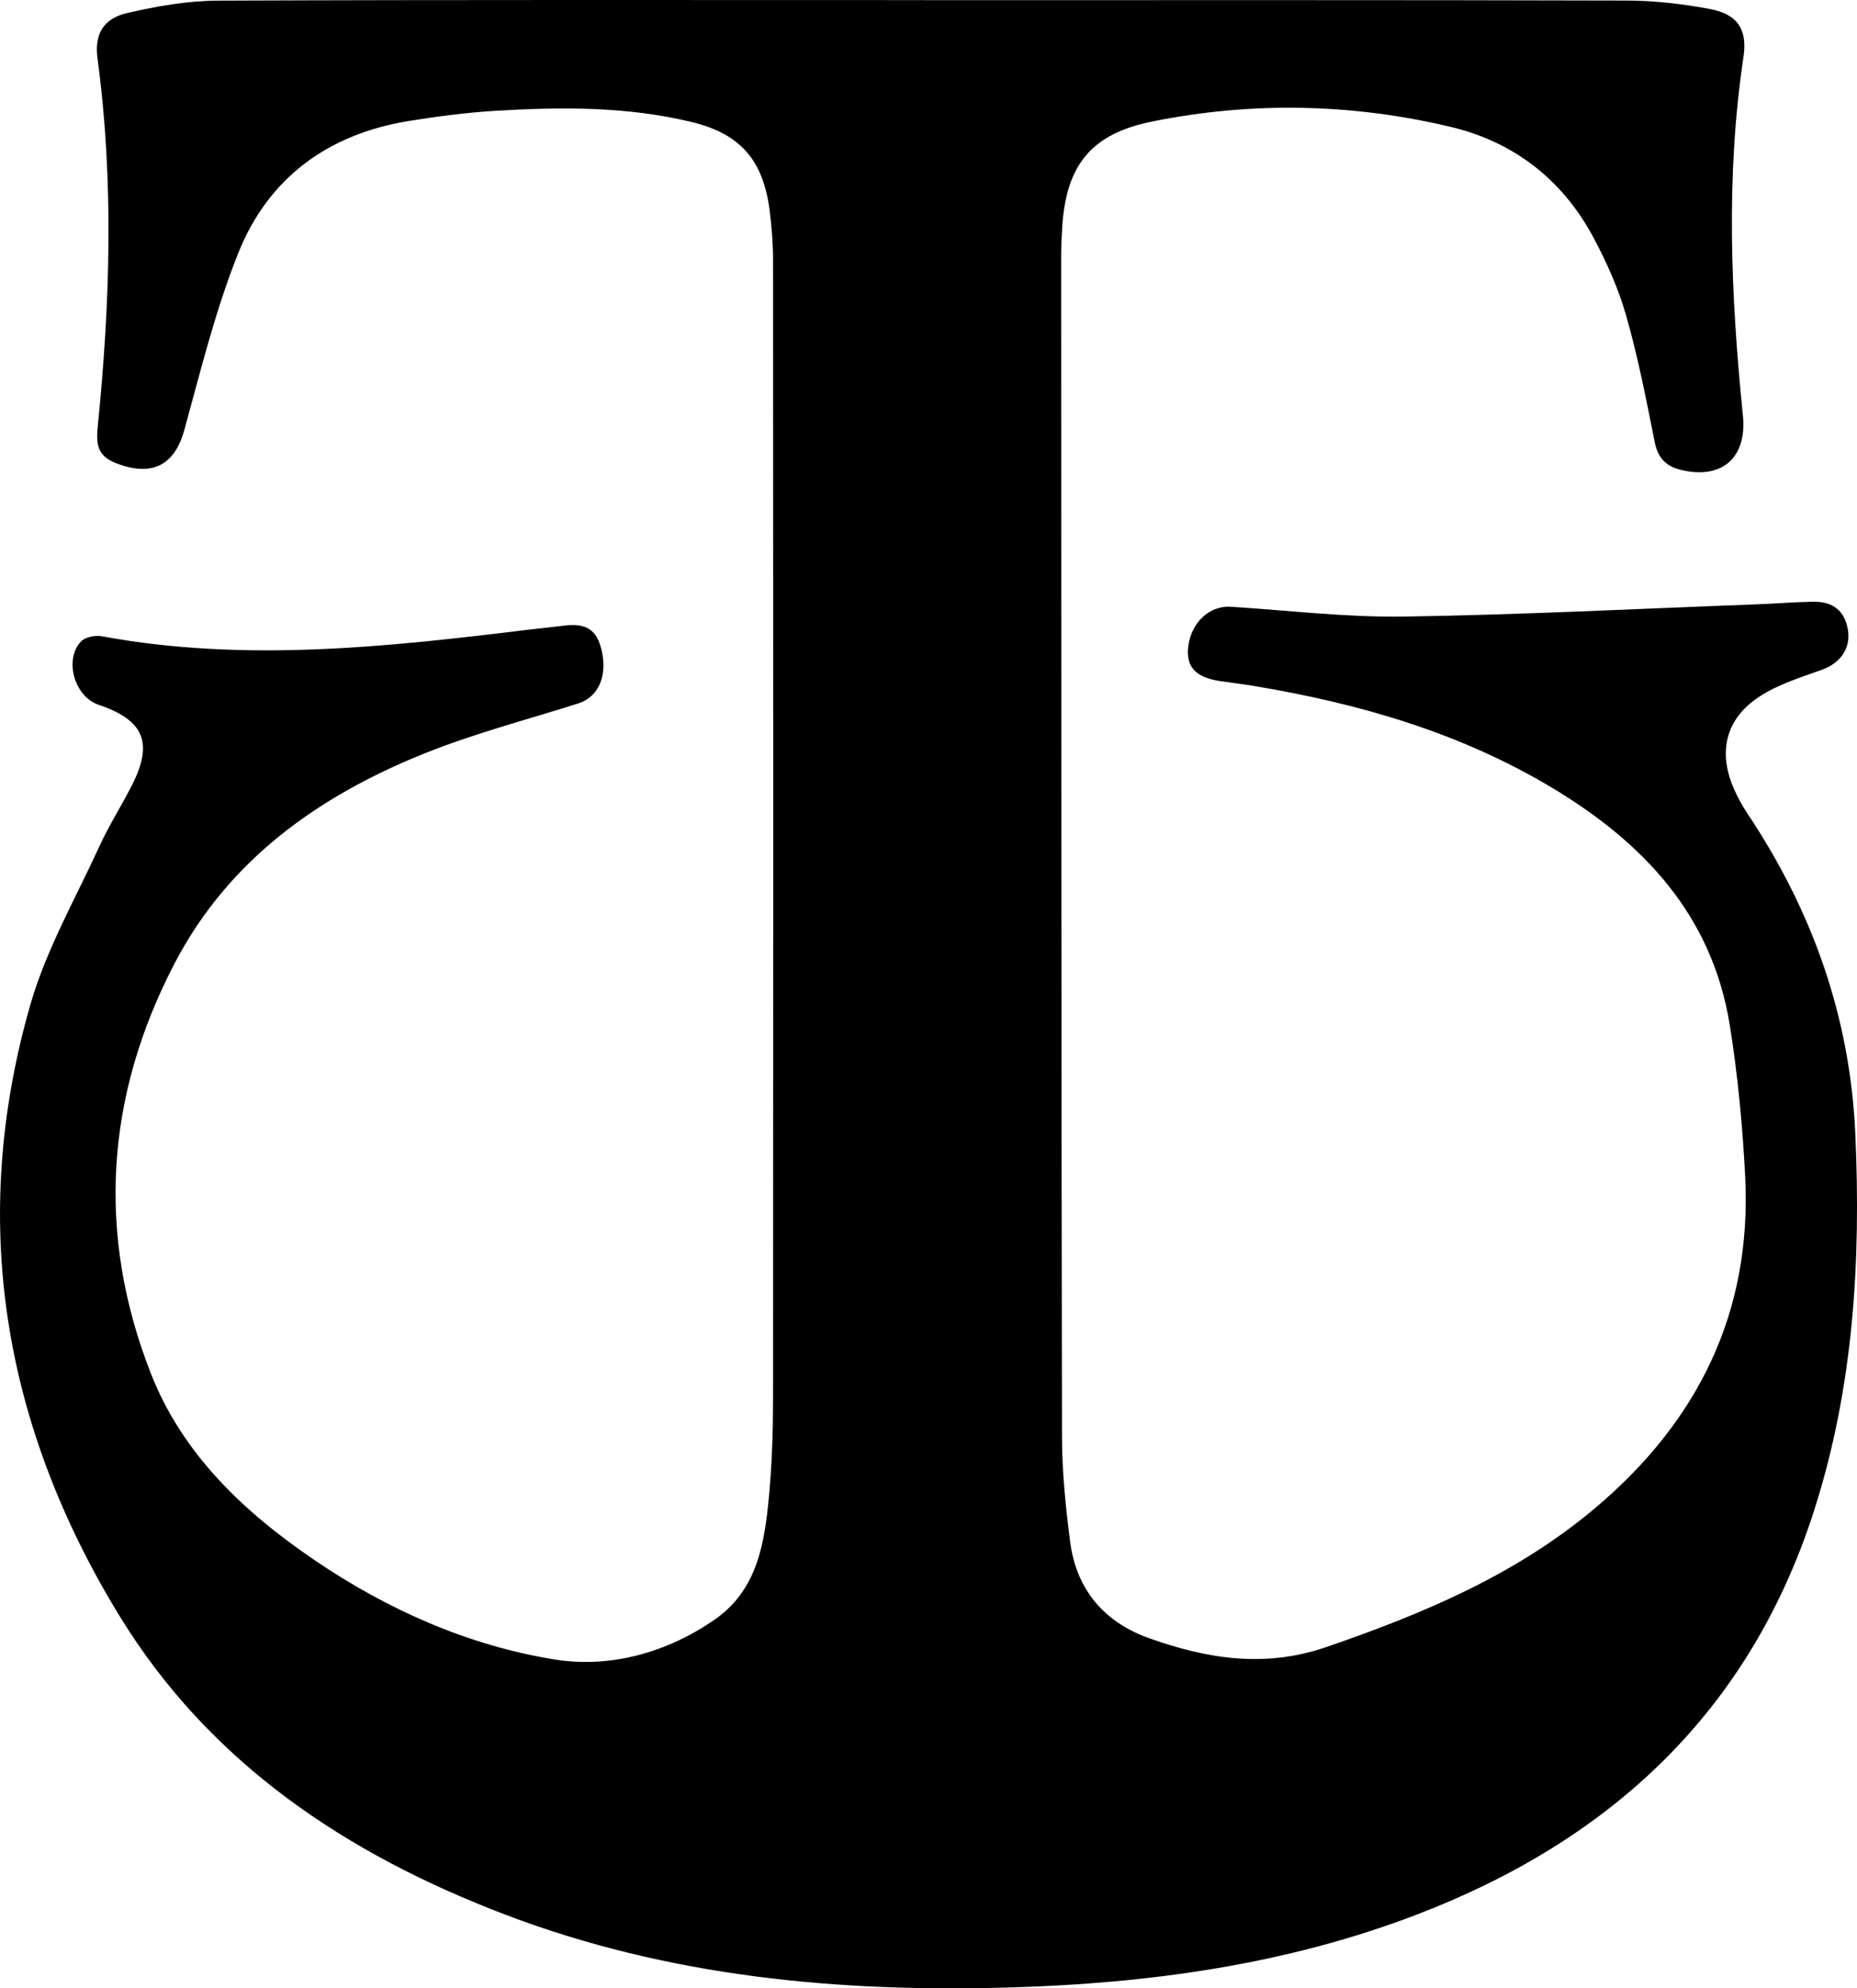 <?xml version="1.0" encoding="UTF-8"?><svg id="Layer_1" xmlns="http://www.w3.org/2000/svg" viewBox="0 0 444.21 475.57"><path d="M221.15,.04c56.02,0,112.03-.07,168.05,.09,6.61,.02,13.31,.8,19.81,2.02,6.69,1.25,9.03,4.95,8.04,11.52-4.28,28.58-3.01,57.17-.13,85.75,1.01,10-4.96,15.3-14.69,13-3.66-.86-5.63-2.81-6.4-6.64-2.02-10.11-3.98-20.26-6.8-30.16-1.85-6.5-4.67-12.84-7.87-18.82-7.38-13.8-19-22.85-34.13-26.45-23.63-5.62-47.56-6.1-71.41-1.29-14.58,2.94-20.59,10.41-21.53,25.25-.15,2.33-.25,4.66-.25,6.99,.03,94.18,.02,188.35,.2,282.53,.02,8.3,.88,16.63,1.94,24.87,1.47,11.46,8.12,19.28,18.87,23.11,13.83,4.93,27.65,7.2,42.4,2.13,23.16-7.96,45.4-17.28,64.35-33.27,24.61-20.75,37.5-46.83,35.86-79.29-.61-12.11-1.77-24.26-3.69-36.23-4.21-26.23-20.64-43.64-42.58-56.78-22.07-13.21-46.26-20.16-71.4-24.33-2.63-.44-5.28-.74-7.91-1.14-5.92-.88-8.25-3.42-7.63-8.33,.72-5.74,5.12-9.77,10.16-9.45,13.8,.87,27.61,2.56,41.4,2.35,27.99-.42,55.96-1.87,83.94-2.91,4.66-.17,9.32-.56,13.98-.64,4.84-.09,7.61,2.29,8.32,6.8,.69,4.41-1.88,7.91-6.18,9.45-5.12,1.84-10.51,3.5-15,6.44-8.19,5.35-10,13.38-5.99,22.31,.88,1.97,1.94,3.88,3.13,5.67,15.5,23.23,24.54,48.55,25.8,76.63,1.37,30.51-.45,60.63-9.81,89.91-15.43,48.27-48.78,79.1-95.26,96.86-31.17,11.91-63.72,16.37-96.9,17.36-41.31,1.23-81.88-2.55-120.86-17.37-38.03-14.46-70.81-36.25-92.38-71.47C.78,341.07-7.6,292.03,7.26,240.3c3.77-13.13,10.78-25.35,16.52-37.89,2.28-4.98,5.26-9.65,7.75-14.54,5.22-10.23,2.94-15.63-8.01-19.33-5.72-1.94-8.28-10.86-4.09-15.16,1.01-1.04,3.38-1.48,4.93-1.2,34.13,6.3,68.09,2.58,102.04-1.57,2.81-.34,5.63-.6,8.44-.96,5.39-.7,7.95,.96,9.09,5.96,1.41,6.19-.83,11.12-5.6,12.63-12.36,3.93-24.99,7.2-36.98,12.04-25.19,10.15-46.7,25.42-59.56,50.09-16.5,31.63-18.78,64.66-5.75,98.02,7.59,19.42,22.35,33.32,39.3,44.82,17.43,11.83,36.65,20.35,57.28,23.69,13.27,2.15,26.89-1.59,38.38-9.56,10.22-7.09,11.92-18.4,12.96-29.64,.7-7.62,.95-15.31,.96-22.97,.06-90.84,.05-181.69,0-272.53,0-3.99-.32-8-.83-11.95-1.56-12.01-7.01-18.27-18.74-21.09-15.56-3.75-31.41-3.6-47.24-2.63-6.8,.42-13.59,1.32-20.33,2.41-19.24,3.12-33.53,13.52-40.75,31.51-5.48,13.66-9.01,28.13-12.93,42.37-2.13,7.75-6.88,10.94-14.65,8.55-5.33-1.64-6.64-3.68-6.09-9.15,2.97-29.42,3.93-58.85-.04-88.27-.76-5.65,1.3-9.51,7.14-10.85C37.54,1.48,44.88,.18,52.12,.15,108.47-.08,164.82,.02,221.17,.02l-.02,.02Z"/></svg>